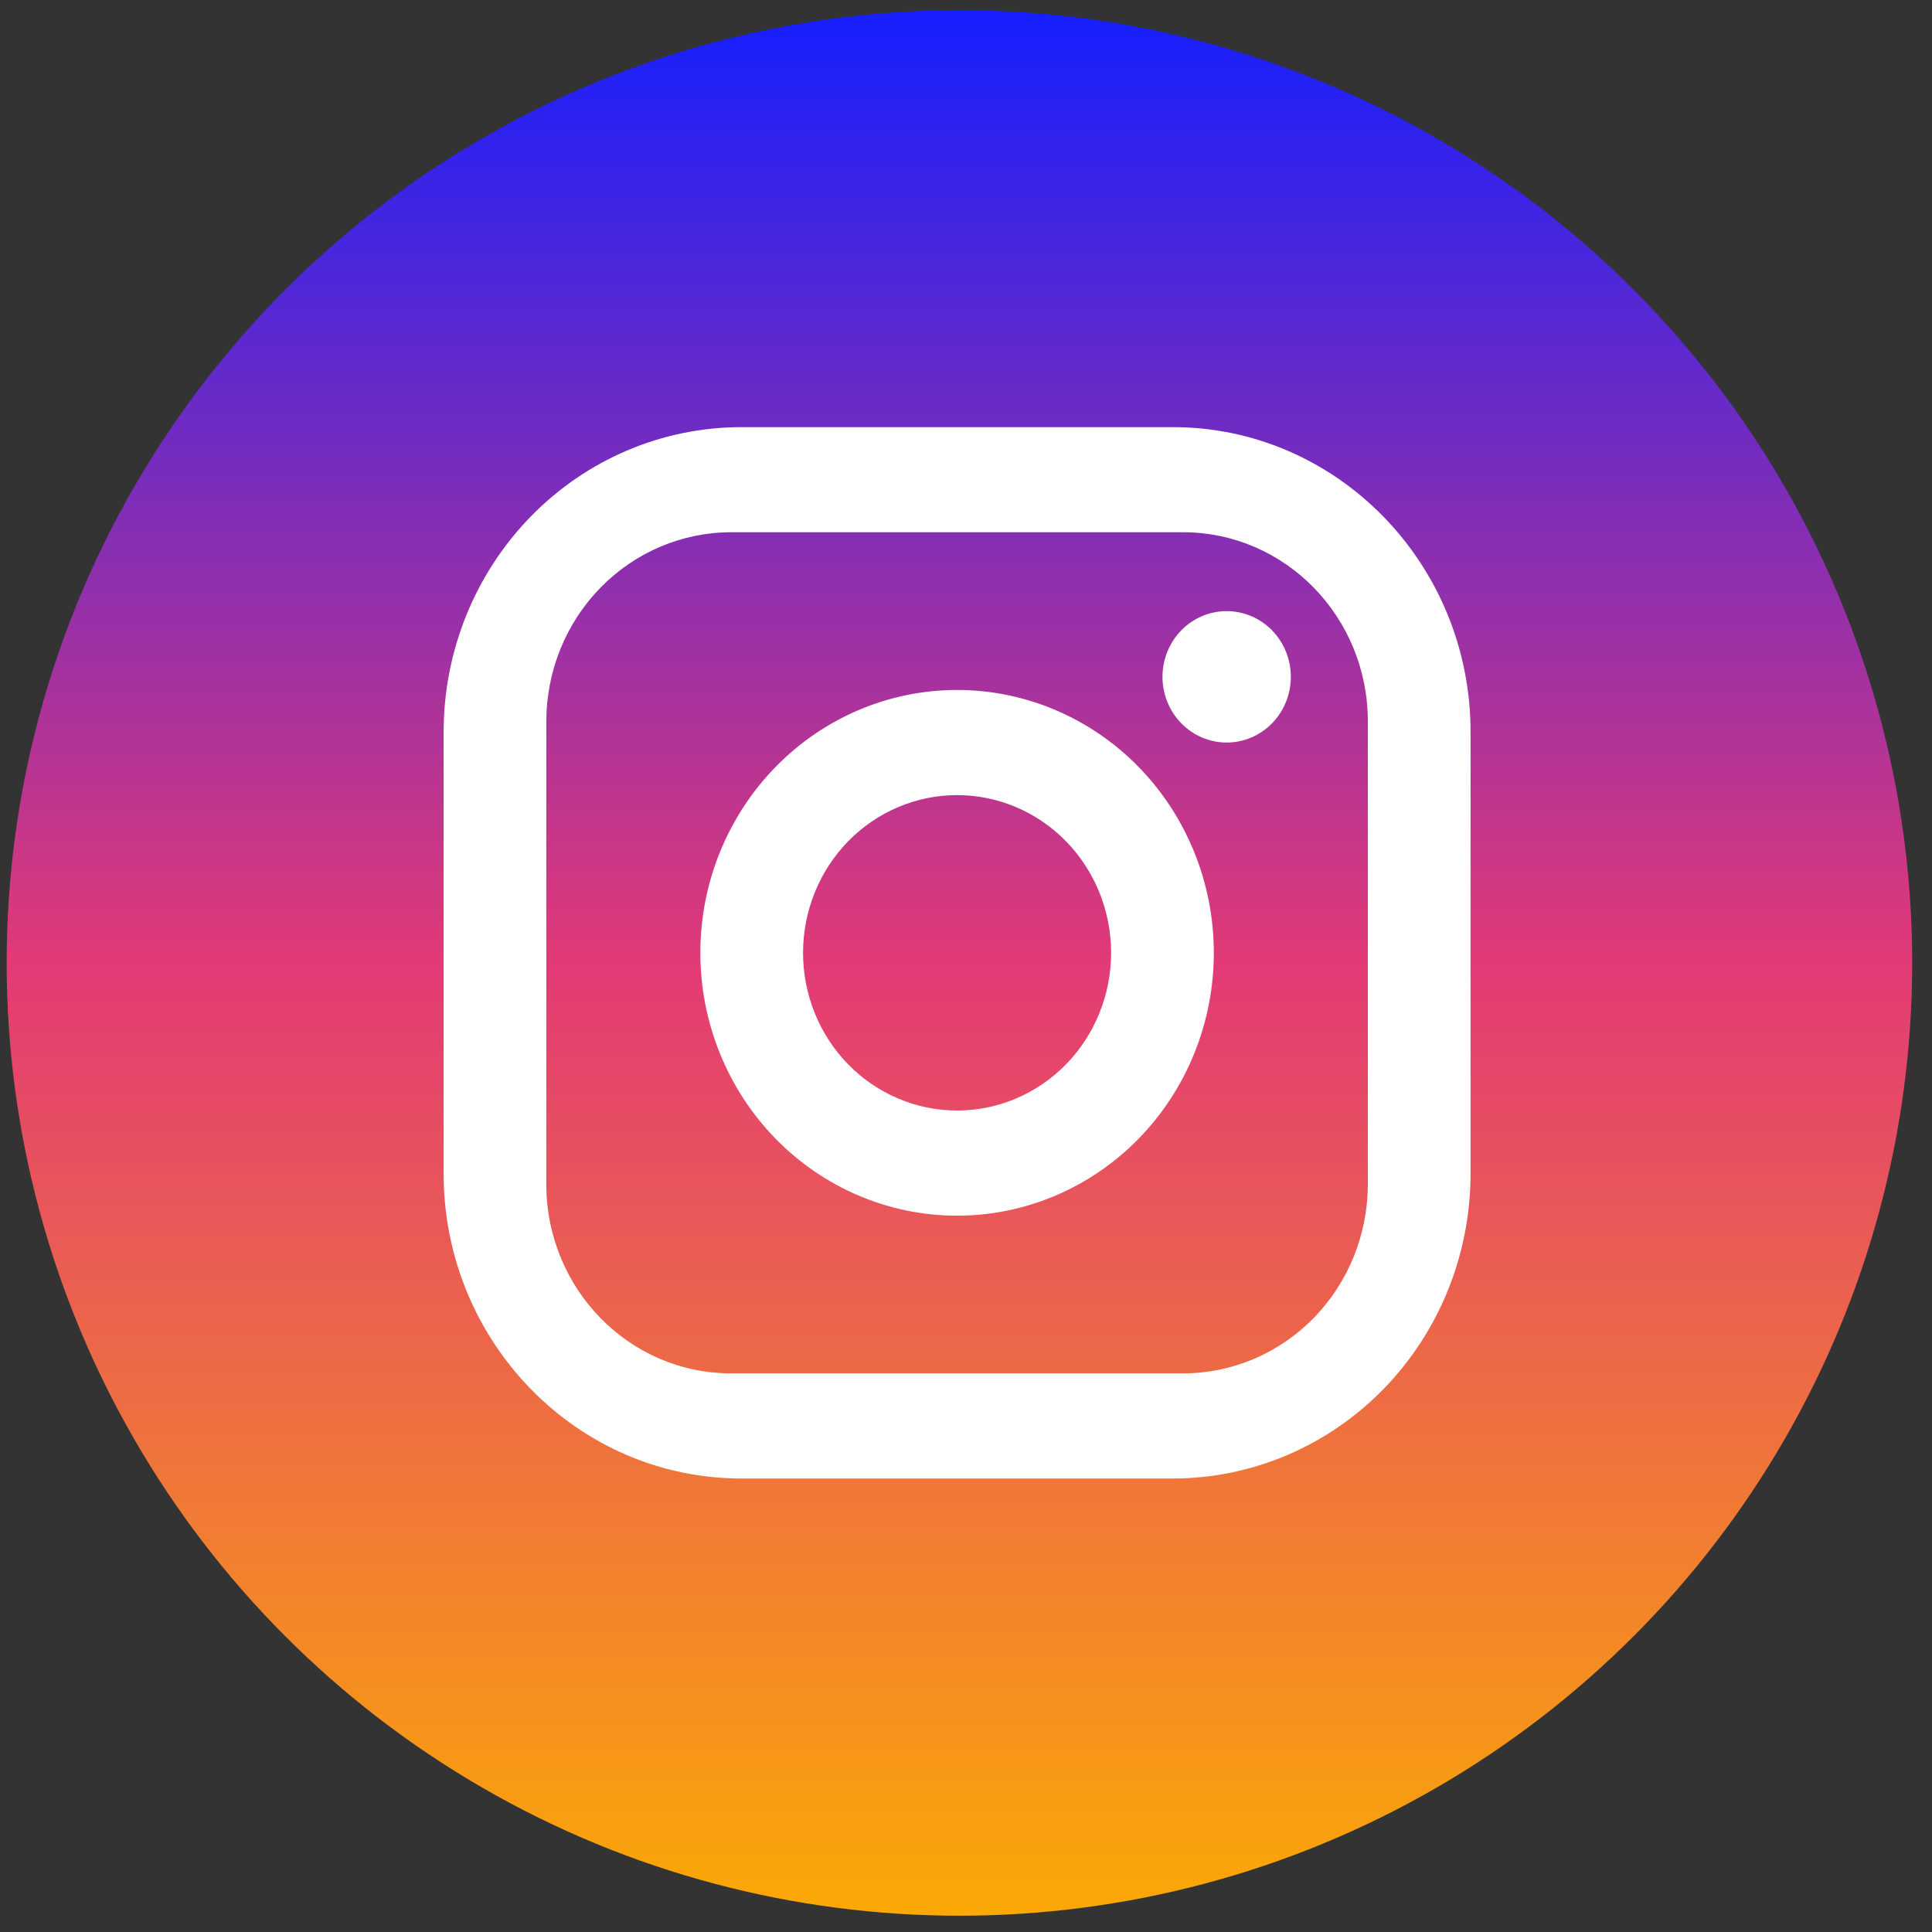 <svg width="73" height="73" viewBox="0 0 73 73" fill="none" xmlns="http://www.w3.org/2000/svg">
<rect x="0" y="0" width="73" height="73" fill="#333333" stroke="none"/>
<circle cx="36.252" cy="36.385" r="36" fill="url(#paint0_linear_663_231)"/>
<path d="M28.015 16.139H44.312C50.52 16.139 55.565 21.303 55.565 27.659V44.345C55.565 47.4 54.379 50.331 52.269 52.491C50.158 54.652 47.296 55.865 44.312 55.865H28.015C21.806 55.865 16.762 50.701 16.762 44.345V27.659C16.762 24.604 17.947 21.674 20.058 19.513C22.168 17.352 25.03 16.139 28.015 16.139ZM27.627 20.111C25.774 20.111 23.998 20.865 22.688 22.206C21.378 23.547 20.642 25.366 20.642 27.262V44.742C20.642 48.695 23.766 51.893 27.627 51.893H44.7C46.552 51.893 48.329 51.139 49.639 49.798C50.948 48.457 51.684 46.638 51.684 44.742V27.262C51.684 23.309 48.561 20.111 44.7 20.111H27.627ZM46.349 23.091C46.992 23.091 47.609 23.352 48.064 23.818C48.519 24.284 48.774 24.915 48.774 25.574C48.774 26.232 48.519 26.864 48.064 27.329C47.609 27.795 46.992 28.057 46.349 28.057C45.706 28.057 45.089 27.795 44.634 27.329C44.179 26.864 43.924 26.232 43.924 25.574C43.924 24.915 44.179 24.284 44.634 23.818C45.089 23.352 45.706 23.091 46.349 23.091ZM36.163 26.07C38.736 26.07 41.203 27.117 43.023 28.979C44.842 30.842 45.864 33.368 45.864 36.002C45.864 38.636 44.842 41.162 43.023 43.025C41.203 44.887 38.736 45.934 36.163 45.934C33.59 45.934 31.123 44.887 29.304 43.025C27.485 41.162 26.462 38.636 26.462 36.002C26.462 33.368 27.485 30.842 29.304 28.979C31.123 27.117 33.59 26.07 36.163 26.07ZM36.163 30.043C34.62 30.043 33.139 30.671 32.047 31.788C30.956 32.906 30.343 34.422 30.343 36.002C30.343 37.582 30.956 39.098 32.047 40.216C33.139 41.333 34.62 41.961 36.163 41.961C37.707 41.961 39.187 41.333 40.279 40.216C41.37 39.098 41.983 37.582 41.983 36.002C41.983 34.422 41.37 32.906 40.279 31.788C39.187 30.671 37.707 30.043 36.163 30.043Z" fill="white"/>
<defs>
<linearGradient id="paint0_linear_663_231" x1="36.252" y1="0.385" x2="36.252" y2="72.385" gradientUnits="userSpaceOnUse">
<stop stop-color="#151FFF"/>
<stop offset="0.5" stop-color="#E23A76"/>
<stop offset="1" stop-color="#FBA905"/>
</linearGradient>
</defs>
</svg>
